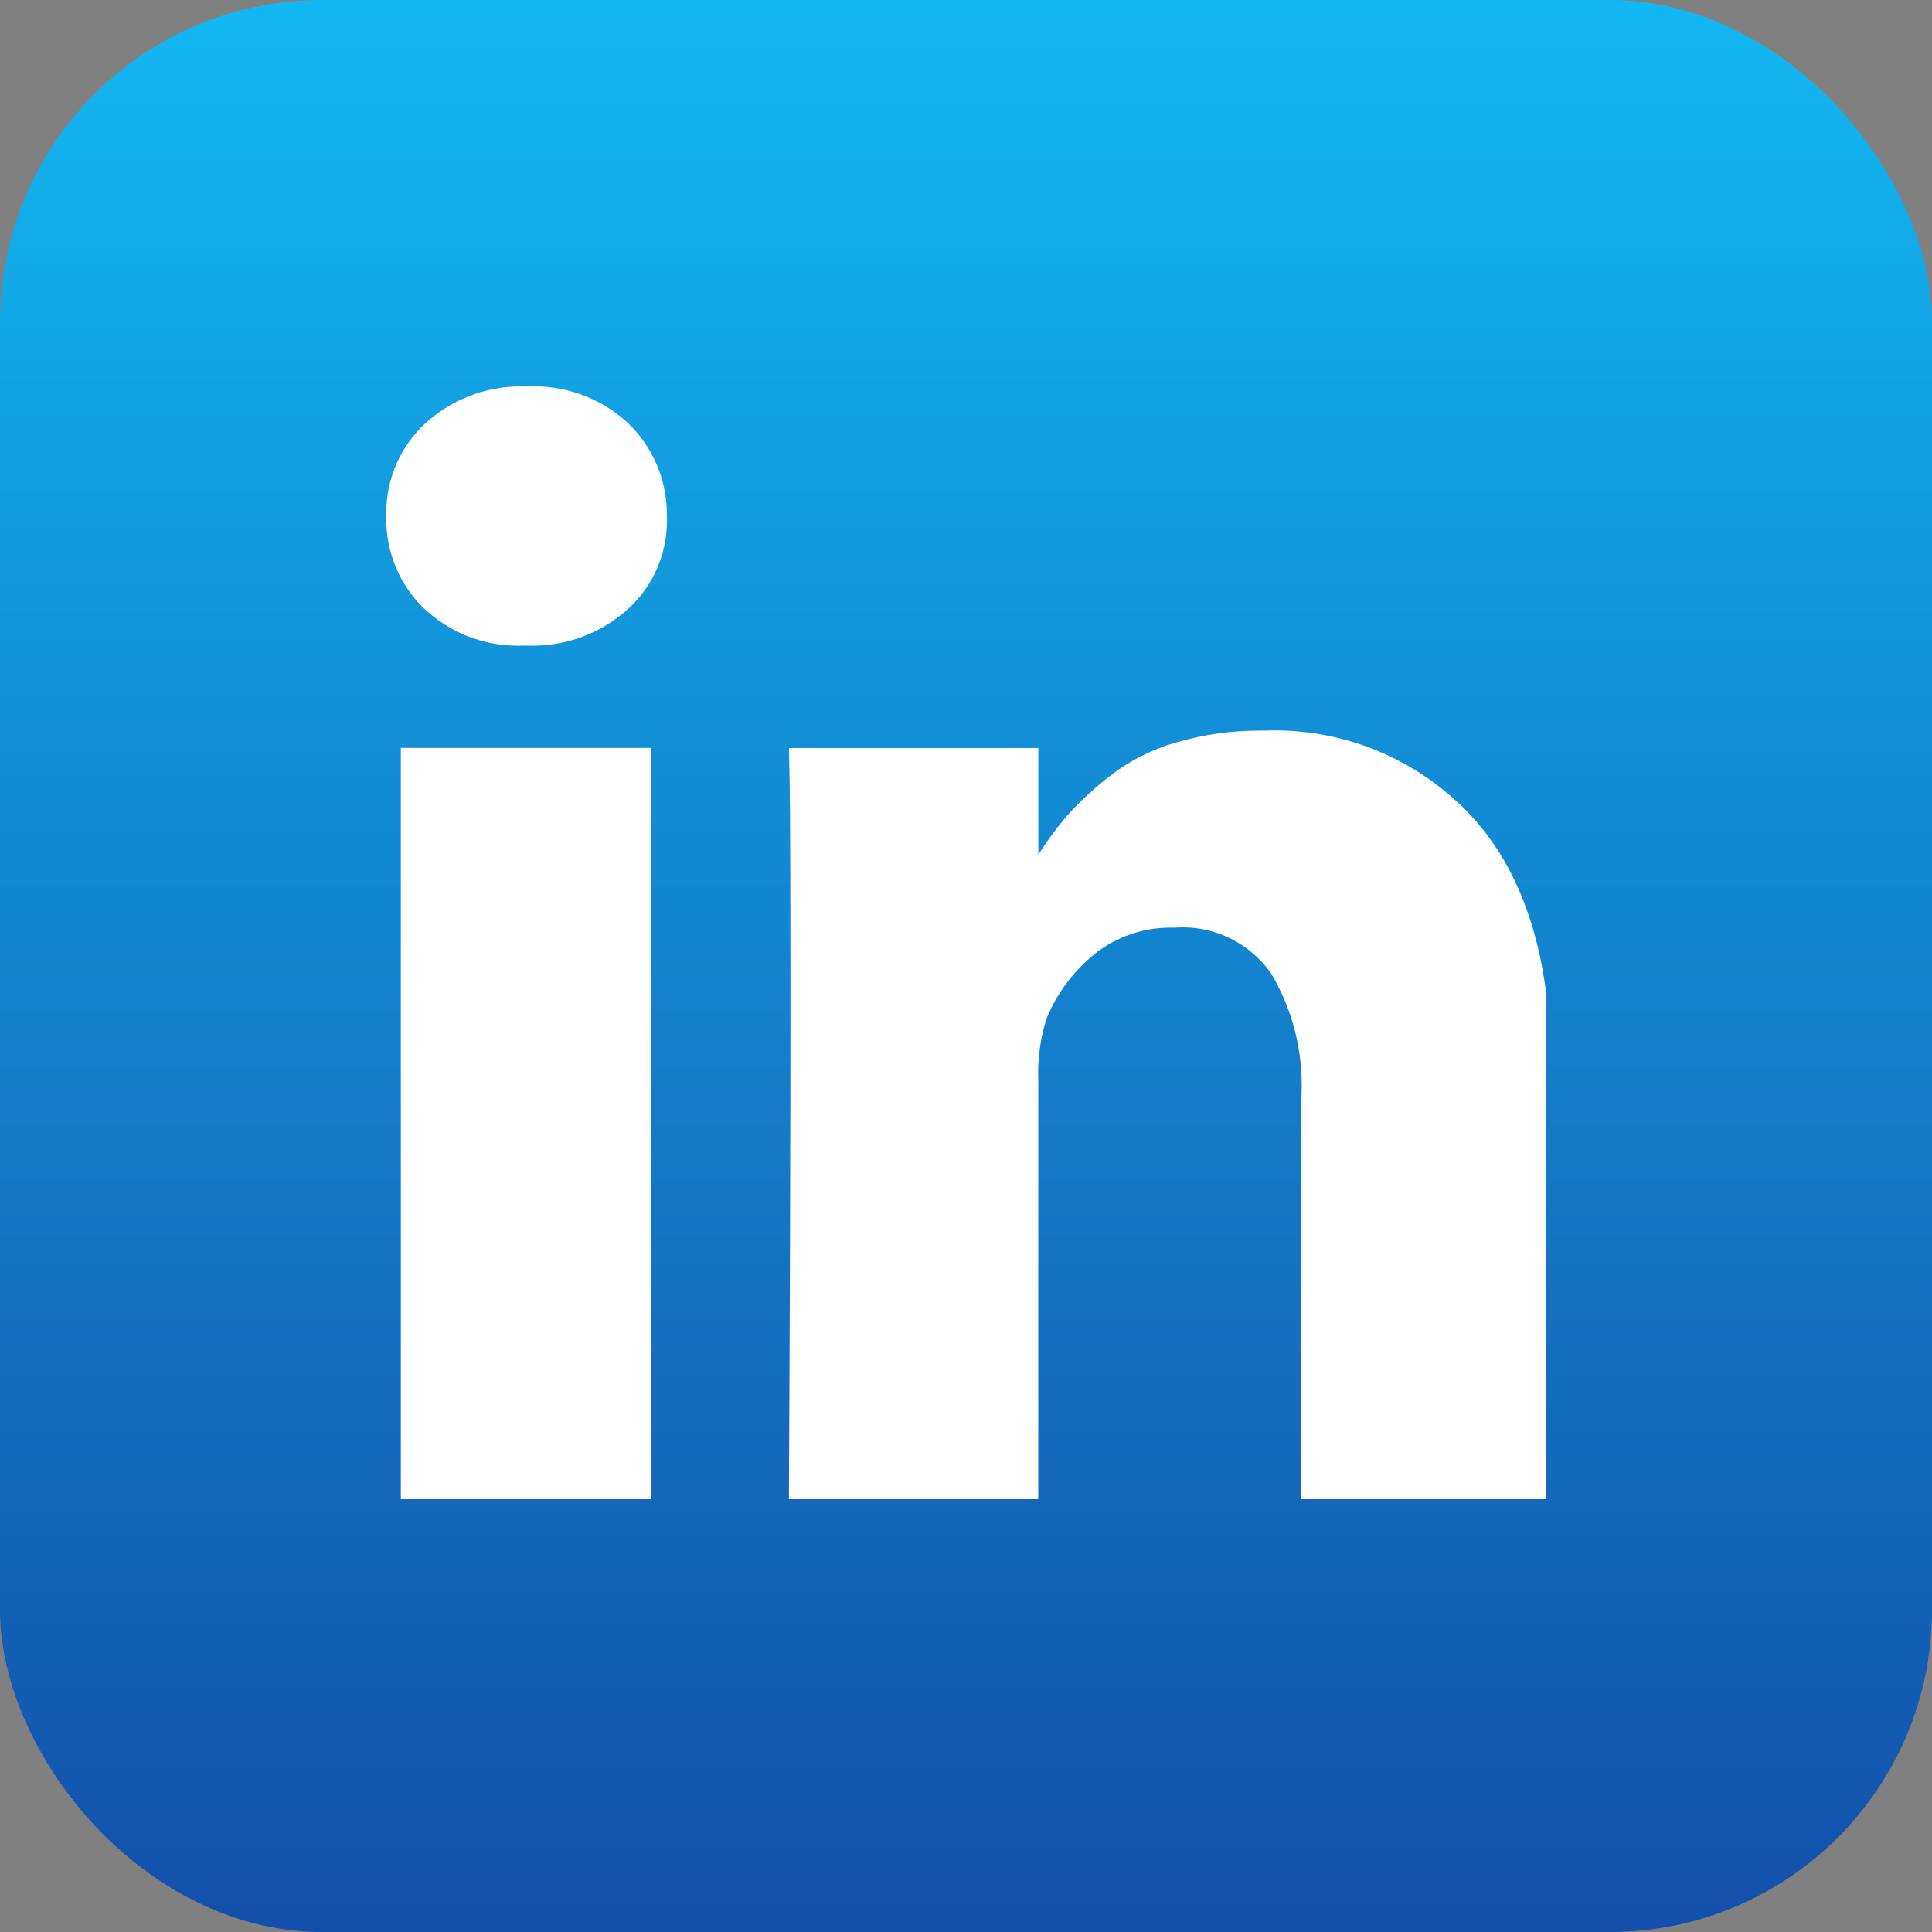 <svg width="30" height="30" viewBox="0 0 30 30" fill="none" xmlns="http://www.w3.org/2000/svg">
<rect x="0" y="0" width="30" height="30" fill="#808080" stroke="none"/>
<rect width="30" height="30" rx="5" fill="url(#paint0_linear_4565_677)"/>
<g clip-path="url(#clip0_4565_677)">
<path d="M10.108 11.614V23.28H6.224V11.614H10.108ZM10.355 8.013C10.356 8.034 10.357 8.058 10.357 8.084C10.357 8.623 10.128 9.108 9.762 9.448L9.761 9.449C9.368 9.807 8.843 10.027 8.267 10.027C8.231 10.027 8.195 10.026 8.16 10.025H8.165H8.141C8.112 10.026 8.077 10.027 8.043 10.027C7.478 10.027 6.965 9.807 6.585 9.448L6.585 9.449C6.222 9.097 5.998 8.606 5.998 8.063C5.998 8.046 5.998 8.028 5.999 8.01V8.013C5.998 7.998 5.998 7.981 5.998 7.963C5.998 7.415 6.231 6.921 6.603 6.575L6.605 6.574C6.996 6.217 7.52 5.999 8.094 5.999C8.127 5.999 8.159 5.999 8.192 6.001H8.188C8.219 5.999 8.254 5.999 8.291 5.999C8.856 5.999 9.371 6.217 9.755 6.573L9.754 6.572C10.125 6.929 10.355 7.431 10.355 7.986V8.016V8.015V8.013ZM24.08 16.596V23.28H20.208V17.041C20.211 16.984 20.213 16.918 20.213 16.852C20.213 16.207 20.034 15.604 19.722 15.09L19.73 15.105C19.423 14.676 18.926 14.4 18.365 14.4C18.322 14.4 18.279 14.402 18.236 14.405H18.241C18.222 14.405 18.2 14.404 18.177 14.404C17.731 14.404 17.32 14.557 16.996 14.814L17 14.811C16.674 15.076 16.418 15.413 16.257 15.801L16.251 15.818C16.168 16.073 16.12 16.367 16.12 16.672C16.12 16.707 16.121 16.742 16.122 16.776V16.771V23.281H12.25C12.266 20.15 12.274 17.612 12.274 15.665C12.274 13.719 12.27 12.557 12.262 12.181L12.251 11.616H16.123V13.311H16.099C16.253 13.062 16.413 12.847 16.588 12.646L16.582 12.652C16.784 12.43 17.002 12.229 17.236 12.049L17.247 12.04C17.538 11.816 17.879 11.64 18.249 11.533L18.271 11.528C18.658 11.412 19.104 11.345 19.565 11.345H19.622H19.619C19.67 11.343 19.73 11.342 19.789 11.342C21 11.342 22.09 11.856 22.854 12.678L22.856 12.681C23.673 13.572 24.081 14.876 24.081 16.595L24.08 16.596Z" fill="white"/>
</g>
<defs>
<linearGradient id="paint0_linear_4565_677" x1="15" y1="0" x2="15" y2="30" gradientUnits="userSpaceOnUse">
<stop stop-color="#12B7F2"/>
<stop offset="1" stop-color="#134FAB"/>
</linearGradient>
<clipPath id="clip0_4565_677">
<rect width="18" height="17.28" fill="white" transform="translate(6 6)"/>
</clipPath>
</defs>
</svg>
